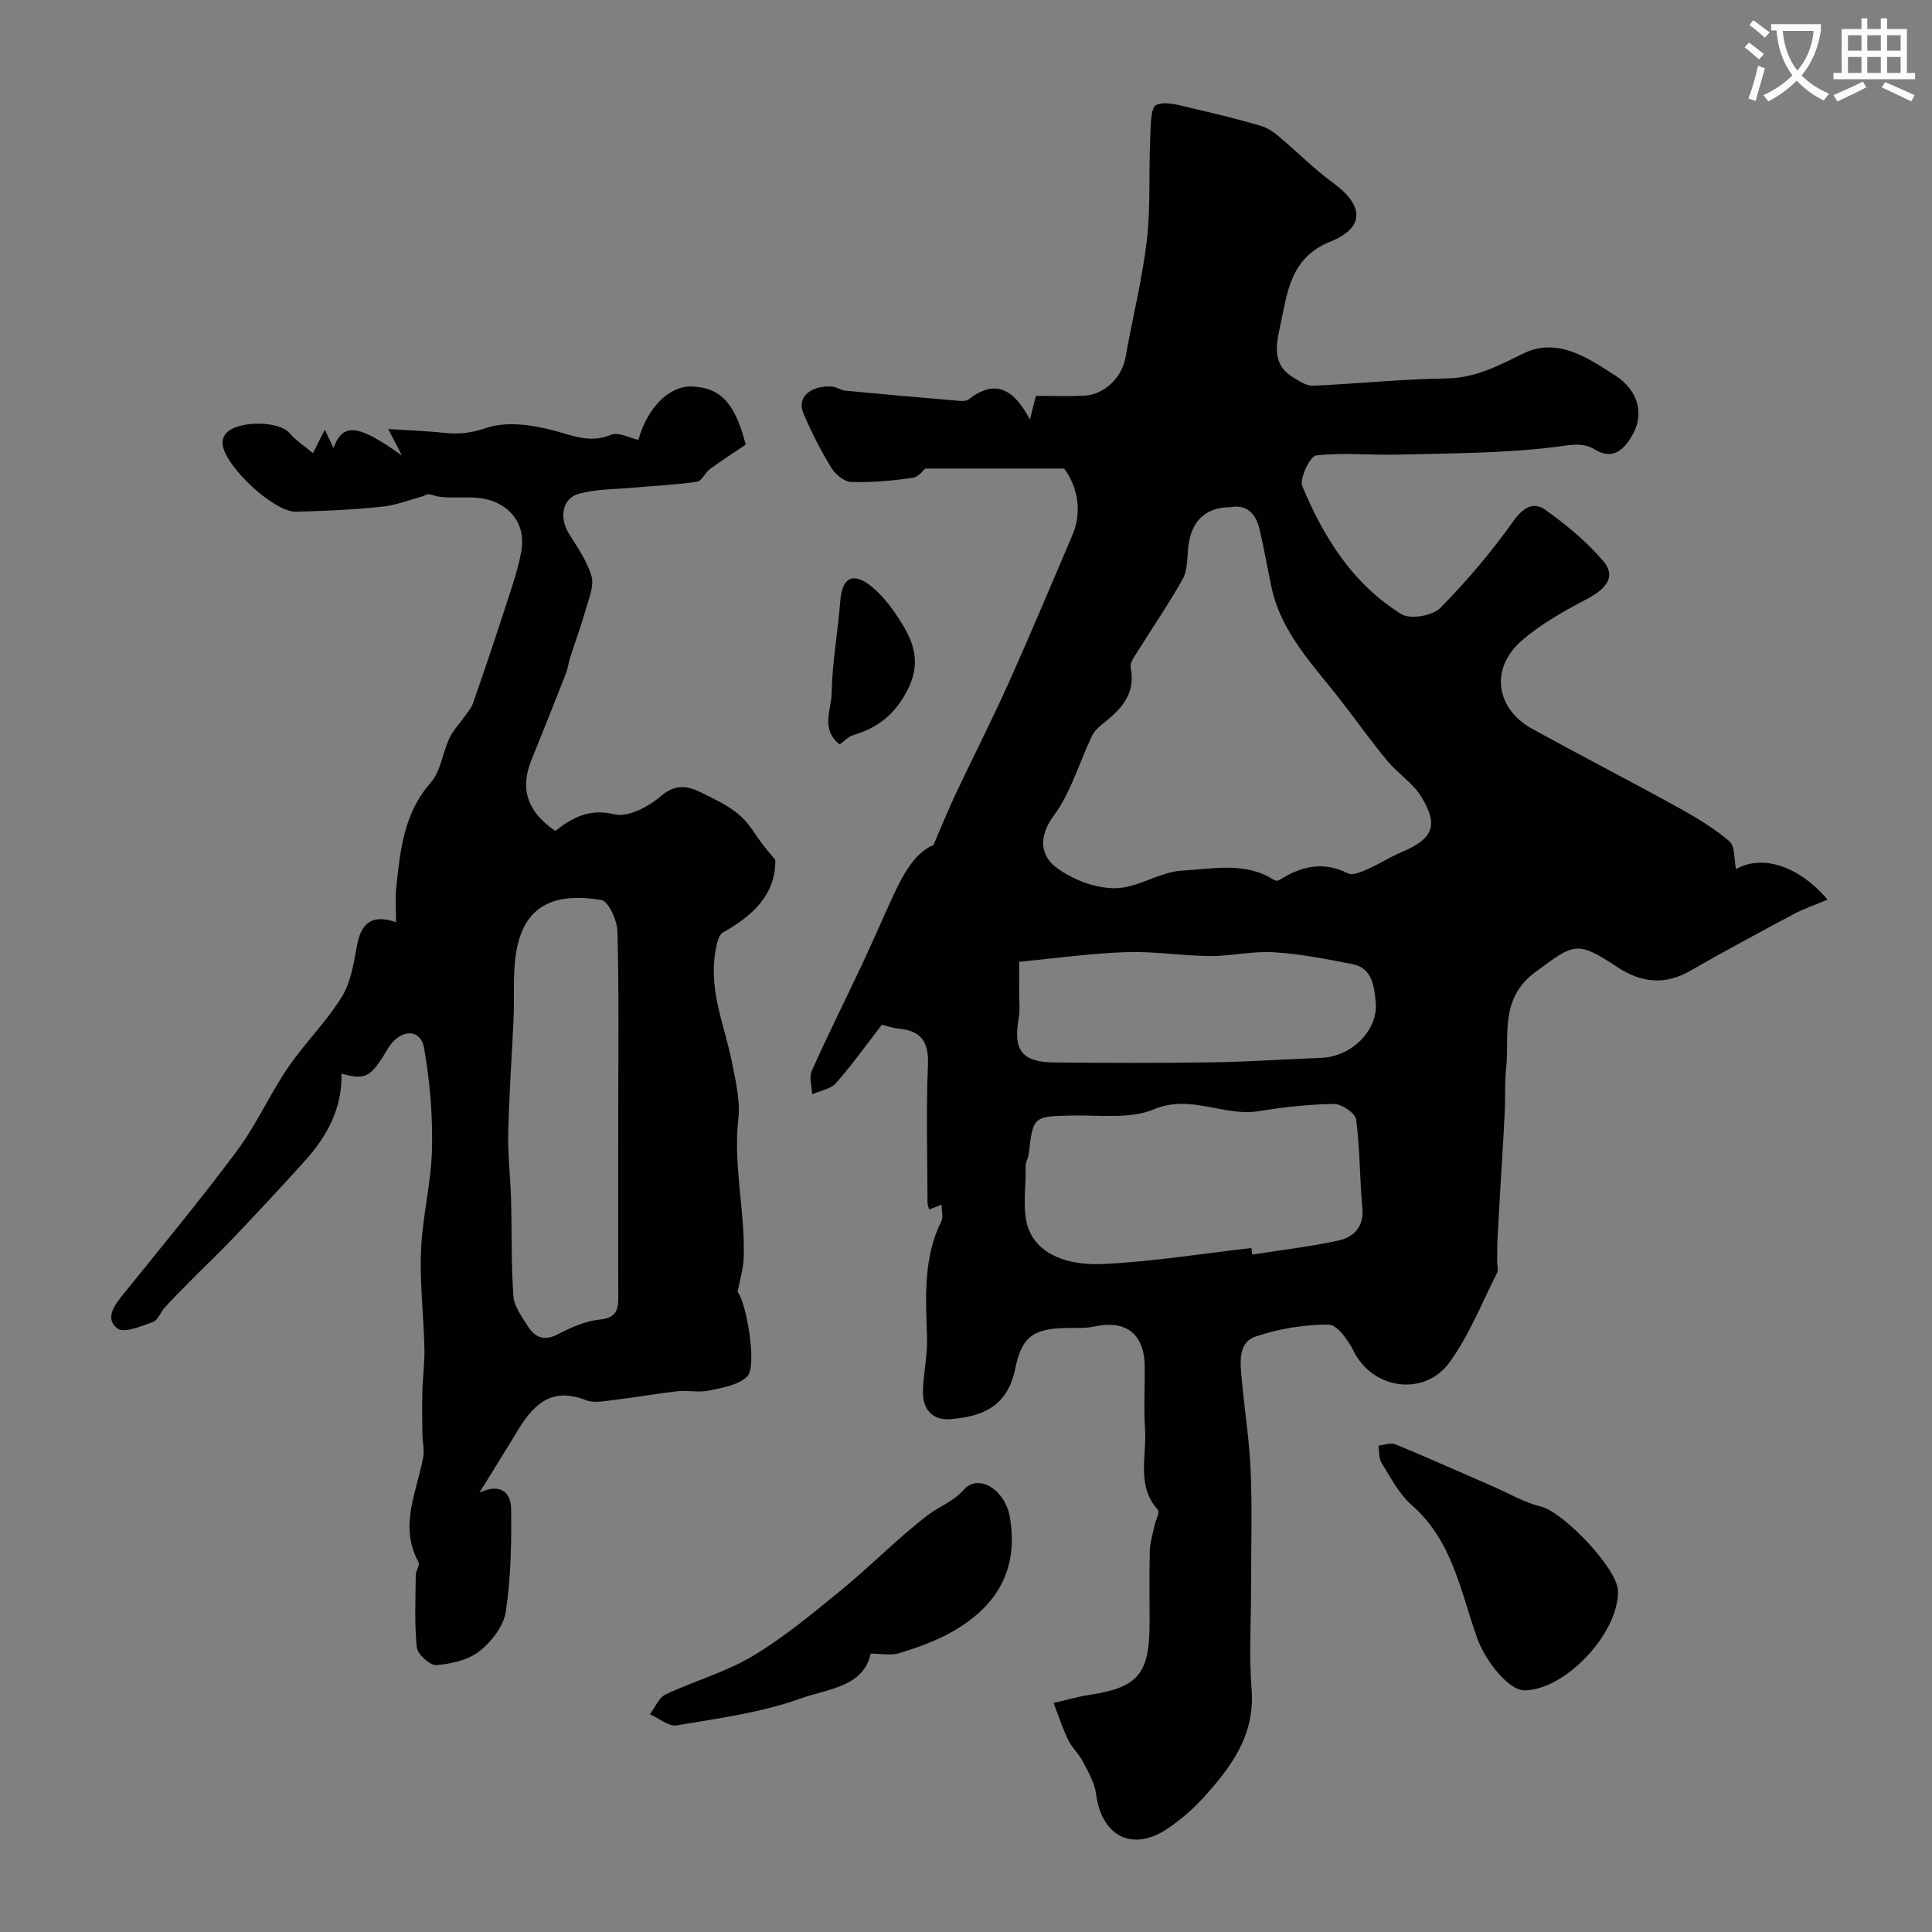 <svg enable-background="new 0 0 400 400" viewBox="0 0 400 400" xmlns="http://www.w3.org/2000/svg"><rect x="0" y="0" width="400" height="400" fill="#808080" stroke="none"/><path d="m362.1 8.8c1.1.8 2.1 1.6 3.1 2.4l-1 1.1c-1.3-1.1-2.3-2-3-2.5zm1.9 4.8c.5.2.9.4 1.4.5-.6 2.3-1.3 4.5-1.9 6.8l-1.5-.5c.8-2.1 1.4-4.3 2-6.8zm-1-9.4c1.3.9 2.4 1.8 3.4 2.5l-1 1.1c-1.4-1.2-2.4-2.1-3.2-2.6zm3.7 2.2v-1.4h10.3v1.2c-.5 3.6-1.8 6.8-4 9.4 1.5 1.6 3.4 2.8 5.7 3.8-.3.4-.7.8-1.1 1.4-2.3-1.1-4.1-2.5-5.6-4.1-1.6 1.6-3.6 3.1-5.9 4.3-.3-.5-.7-.9-1-1.3 2.4-1.1 4.4-2.5 6-4.1-1.9-2.5-3-5.6-3.3-9.3h-1.1zm8.8 0h-6.4c.3 3.3 1.3 6 3 8.2 2-2.2 3.1-5.1 3.4-8.2z" fill="#fbfcfa"/><path d="m385.3 3.8h1.3v2.2h2.8v-2.2h1.3v2.2h4.1v9.1h1.7v1.3h-16.9v-1.3h1.7v-9.1h4.1v-2.2zm.4 13.1.7 1.2c-1.8.9-3.8 1.9-6 2.9-.2-.4-.5-.8-.8-1.3 2.3-1 4.3-1.9 6.1-2.8zm-3.1-6.4h2.8v-3.2h-2.8zm0 4.6h2.8v-3.3h-2.8zm4-4.6h2.8v-3.2h-2.8zm0 4.6h2.8v-3.3h-2.8zm3.7 1.9c2.1.9 4.1 1.8 6.1 2.7l-.7 1.3c-2.2-1.1-4.2-2-6.1-2.9zm3.2-9.7h-2.8v3.2h2.8zm-2.8 7.8h2.8v-3.3h-2.8z" fill="#fbfcfa"/><g fill="#010102"><path d="m194.95 249.41c-1.02.4-1.74.68-2.59 1.02-.13-.57-.33-1.01-.33-1.45-.02-9.5-.31-19.01.09-28.49.2-4.76-1.35-7.06-5.99-7.51-1.25-.12-2.46-.55-3.55-.81-3.22 4.16-6.15 8.29-9.5 12.07-1.1 1.25-3.25 1.57-4.93 2.32-.07-1.62-.69-3.48-.1-4.81 3.22-7.23 6.77-14.3 10.14-21.46 2-4.24 3.88-8.53 5.81-12.81 2.42-5.36 4.88-10.69 9.26-12.52 1.82-4.21 3.07-7.33 4.5-10.37 3.64-7.71 7.52-15.3 11.01-23.07 4.59-10.22 8.9-20.56 13.31-30.86 1.87-4.37 1.23-9.62-1.75-13.65-9.22 0-18.63 0-28.8 0-.24.19-1.31 1.74-2.58 1.92-4.21.6-8.5 1-12.73.86-1.44-.05-3.3-1.6-4.13-2.98-2.19-3.6-4.13-7.39-5.77-11.28-1.37-3.23 1.42-5.74 5.91-5.5.94.05 1.84.76 2.78.85 7.7.74 15.4 1.42 23.1 2.07.81.07 1.89.18 2.44-.25 5.56-4.38 9.41-2.07 12.68 4.16.55-2.2.85-3.38 1.24-4.9 3.25 0 6.57.1 9.88-.03 4.32-.16 7.96-3.8 8.69-7.99 1.4-8.02 3.43-15.96 4.38-24.03.82-6.93.4-14 .71-20.99.11-2.53.05-6.7 1.27-7.2 2.19-.9 5.32.25 7.99.84 4.54 1.01 9.06 2.17 13.53 3.45 1.33.38 2.62 1.21 3.7 2.11 3.84 3.21 7.38 6.83 11.41 9.77 6.42 4.67 6.56 9.26-.6 12.14-8.49 3.41-8.9 10.78-10.48 17.93-.91 4.12-1.29 7.78 2.9 10.25 1.24.73 2.68 1.71 3.98 1.65 9.21-.41 18.41-1.38 27.62-1.51 6.04-.08 10.77-2.64 15.96-5.17 7.01-3.4 13.19.82 19 4.55 4.86 3.12 6.24 8.22 3.22 12.93-1.63 2.54-3.81 4.62-7.43 2.4-2.59-1.59-5.29-.88-8.39-.5-10.7 1.33-21.58 1.27-32.4 1.56-5.65.15-11.36-.48-16.93.18-1.26.15-3.49 4.81-2.84 6.38 4.42 10.61 10.49 20.29 20.51 26.48 1.82 1.12 6.42.35 8.01-1.26 5.55-5.6 10.68-11.7 15.26-18.13 2.01-2.82 4.18-3.87 6.43-2.28 4.36 3.09 8.6 6.6 12.06 10.64 2.68 3.13.88 5.66-3.38 7.9-4.73 2.49-9.54 5.16-13.52 8.65-6.58 5.77-5.33 14.1 2.33 18.29 9.88 5.42 19.9 10.59 29.77 16.03 3.81 2.1 7.63 4.36 10.92 7.16 1.23 1.05.98 3.85 1.39 5.79 5.32-3.09 12.94-.78 18.96 6.31-2.47 1.04-4.84 1.84-7.02 3-7.18 3.83-14.35 7.67-21.4 11.73-5.36 3.09-10.27 2.44-15.2-.82-8.36-5.53-8.87-4.81-16.81 1.03-7.61 5.59-5.36 13.16-6.14 20.24-.3 2.77-.13 5.58-.25 8.37-.12 2.96-.32 5.92-.49 8.88-.34 5.78-.69 11.56-1.01 17.35-.09 1.68-.07 3.37-.09 5.05-.01.83.3 1.81-.03 2.47-3.15 6.23-5.76 12.88-9.81 18.47-5.23 7.22-15.92 5.62-19.83-2.23-1.13-2.26-3.44-5.55-5.22-5.56-5.06-.01-10.32.85-15.12 2.48-3.72 1.26-3.17 5.42-2.88 8.71.56 6.39 1.6 12.75 1.86 19.14.33 8.02.08 16.06.08 24.1 0 7.03-.44 14.1.11 21.09.75 9.53-4.29 16.17-10.08 22.54-2.09 2.3-4.52 4.36-7.07 6.13-7.37 5.13-13.9 1.9-15.06-7.06-.3-2.32-1.63-4.55-2.74-6.69-.82-1.59-2.27-2.86-3.04-4.46-1.18-2.46-2.03-5.09-3.01-7.64 2.44-.56 4.85-1.27 7.31-1.65 10.21-1.56 12.57-4.31 12.57-14.94 0-5-.09-10 .05-15 .05-1.75.63-3.49 1-5.23.23-1.08 1.1-2.68.68-3.15-4.54-5.04-2.29-11.1-2.67-16.71-.29-4.31-.03-8.66-.07-12.99-.06-6.76-3.88-9.71-10.47-8.26-1.6.35-3.3.27-4.96.28-7.11.04-9.94 1.33-11.34 8.3-1.61 8.05-6.89 10.09-13.6 10.6-3.5.27-5.58-2.06-5.55-5.51.03-3.77.97-7.54.85-11.29-.25-8.24-.85-16.45 2.96-24.2.44-.84.06-2.14.06-3.42zm59.96-144.41c-5.54-.01-8.47 3.07-8.94 8.74-.17 2.1-.15 4.46-1.12 6.19-2.93 5.21-6.34 10.15-9.51 15.24-.58.93-1.43 2.13-1.25 3.02 1.14 5.59-2.11 8.79-5.95 11.8-.83.65-1.64 1.49-2.09 2.43-2.62 5.53-4.35 11.69-7.92 16.51-3.19 4.31-2.65 8.14.34 10.49 3.32 2.61 8.17 4.48 12.35 4.48 4.68-.01 9.3-3.42 14.04-3.66 6.25-.33 12.92-1.88 18.87 1.92.28.18.83.24 1.08.08 4.53-2.89 9.12-4.03 14.29-1.41.98.5 2.84-.36 4.14-.93 2.37-1.04 4.57-2.48 6.95-3.48 6.51-2.76 7.73-5.47 4.05-11.5-1.73-2.82-4.83-4.76-6.99-7.37-3.23-3.89-6.18-8.02-9.26-12.03-5.73-7.48-12.66-14.22-14.74-23.94-.85-3.98-1.53-8-2.47-11.96-.74-3.23-2.62-5.21-5.87-4.62zm4.17 153.39c.06.45.13.9.19 1.35 5.95-.93 11.96-1.62 17.84-2.9 3.24-.71 5.32-2.87 4.95-6.84-.57-6.06-.48-12.2-1.29-18.23-.18-1.31-3.01-3.23-4.6-3.21-5.21.07-10.45.67-15.61 1.5-7.22 1.16-14-3.59-21.69-.38-4.87 2.04-11.04 1.17-16.63 1.28-8.34.16-8.33.04-9.27 8.08-.09.8-.65 1.57-.63 2.35.16 4.7-.96 10.09.99 13.92 2.73 5.37 9.4 6.65 15.01 6.39 10.28-.49 20.5-2.14 30.74-3.31zm-48.08-59.26c0 2.26.01 4.07 0 5.87-.01 2 .23 4.04-.11 5.98-1.13 6.47.7 8.93 7.39 8.99 11.01.1 22.02.13 33.03-.03 7.42-.11 14.83-.65 22.25-.92 6.19-.23 11.89-5.68 11.26-11.64-.31-2.99-.65-6.94-4.74-7.75-5.41-1.07-10.87-2.14-16.35-2.48-4.39-.27-8.85.82-13.27.79-5.76-.04-11.53-1.01-17.27-.81-7.2.23-14.38 1.25-22.19 2z"/><path d="m99.28 309.01c5.02-2.25 6.51.69 6.54 3.36.09 7.11-.04 14.31-1.1 21.31-.45 2.99-2.96 6.22-5.45 8.18-2.34 1.84-5.84 2.63-8.91 2.88-1.31.11-3.91-2.22-4.06-3.64-.52-4.95-.27-9.99-.22-15 .01-.91.89-2.07.56-2.68-4.09-7.49-.34-14.53.98-21.72.28-1.54-.15-3.19-.17-4.8-.04-2.92-.08-5.84-.01-8.76.08-2.98.5-5.95.43-8.92-.16-6.8-.98-13.62-.7-20.39.29-7 2.11-13.95 2.27-20.95.16-6.96-.44-14.04-1.64-20.9-.66-3.77-4.22-3.99-6.77-.91-.82.99-1.37 2.21-2.11 3.29-2.57 3.75-3.66 4.13-8.22 2.94.17 7.07-2.9 12.83-7.44 17.89-4.91 5.47-9.95 10.83-15.01 16.17-2.92 3.07-6 5.98-8.98 8.99-1.75 1.77-3.5 3.54-5.18 5.38-.88.96-1.4 2.61-2.43 2.98-2.4.85-5.98 2.38-7.34 1.34-2.71-2.06-.61-4.85 1.24-7.14 7.92-9.82 15.98-19.54 23.51-29.66 4-5.37 6.77-11.65 10.55-17.2 3.44-5.05 7.9-9.43 11.11-14.6 1.88-3.01 2.49-6.94 3.15-10.55.84-4.62 2.93-6.75 8.12-4.97 0-2.56-.21-4.88.04-7.15.83-7.71 1.52-15.36 7.11-21.71 2.1-2.39 2.5-6.24 3.92-9.3.72-1.56 2.02-2.84 3.02-4.28.67-.96 1.49-1.89 1.86-2.96 2.27-6.52 4.49-13.05 6.61-19.62 1.25-3.86 2.62-7.72 3.36-11.68 1.17-6.29-3.1-10.94-9.89-11.22-2.33-.09-4.68.11-6.99-.15-1.22-.14-2.36-.98-3.26-.17-2.9.77-5.77 1.92-8.72 2.22-5.9.61-11.85.9-17.79 1.03-4.59.1-14.8-9.49-15.19-14.01-.05-.61.11-1.35.44-1.85 1.97-3.04 11.12-3.14 13.47-.37 1.26 1.49 2.99 2.59 4.8 4.12 1.04-2.06 1.65-3.28 2.45-4.87.68 1.43 1.19 2.48 1.81 3.79 2-5.39 5.15-4.86 14.16 1.56-.81-1.57-1.62-3.14-2.82-5.48 4.11.27 7.94.39 11.75.8 2.98.32 5.47.01 8.53-1.03 4.18-1.42 9.55-.65 14.04.55 4.03 1.08 7.52 2.65 11.81.86 1.48-.62 3.75.64 5.65 1.05 1.9-6.76 6.44-11.22 11.1-11.04 6.05.23 8.97 3.64 11.12 12.04-2.79 1.89-5.14 3.38-7.37 5.03-1.02.76-1.72 2.5-2.73 2.65-4.34.64-8.74.82-13.12 1.22-3.77.34-7.66.28-11.26 1.25-3.5.94-4.17 4.89-2.15 8.22 1.74 2.86 3.8 5.7 4.7 8.85.58 2.03-.54 4.63-1.18 6.89-.96 3.38-2.18 6.68-3.25 10.02-.34 1.07-.45 2.22-.86 3.25-2.35 5.98-4.72 11.95-7.14 17.9-2.51 6.16-.67 10.9 4.94 14.69 3.48-2.69 6.97-4.72 12.24-3.44 2.8.68 7.09-1.57 9.61-3.76 4.07-3.52 7.19-1.29 10.57.36 2.17 1.06 4.36 2.3 6.11 3.93 1.76 1.64 2.98 3.86 4.47 5.8.77 1.01 1.61 1.97 2.55 3.1.09 7.17-4.6 11.53-10.81 15.02-1.06.59-1.42 2.85-1.66 4.4-1.24 7.98 2.1 15.26 3.57 22.84.72 3.73 1.67 7.64 1.25 11.32-1.11 9.76 1.45 19.29 1.1 28.95-.08 2.16-.76 4.29-1.26 6.94 1.73 1.89 4.17 15.41 1.97 17.52-1.88 1.8-5.18 2.32-7.95 2.9-2.07.44-4.34-.1-6.47.13-4.36.49-8.68 1.28-13.03 1.79-1.97.23-4.23.73-5.94.06-7.36-2.91-11.11 1.21-14.38 6.73-2.27 3.77-4.61 7.48-7.63 12.39zm28.72-78.22c0-12.65.17-25.3-.16-37.93-.06-2.3-1.87-6.29-3.35-6.53-7.57-1.23-15.25-.37-17.4 9.68-1.04 4.88-.53 10.09-.77 15.14-.37 7.82-.92 15.63-1.1 23.45-.1 4.56.46 9.13.59 13.7.18 6.69.01 13.4.49 20.07.15 2.11 1.73 4.2 2.93 6.13 1.48 2.38 3.38 3.25 6.28 1.74 2.7-1.41 5.7-2.74 8.67-3.04 3.58-.36 3.85-2.17 3.83-4.97-.05-12.48-.01-24.96-.01-37.44z"/><path d="m180.26 342.36c-1.45 6.94-9.06 7.33-14.49 9.29-8.17 2.95-17.02 4.1-25.66 5.57-1.67.28-3.69-1.48-5.55-2.3 1.06-1.4 1.82-3.42 3.22-4.09 5.97-2.83 12.51-4.63 18.12-8 6.56-3.94 12.53-8.93 18.48-13.8 6.06-4.97 11.56-10.64 17.77-15.39 2.35-1.79 5.15-2.68 7.38-5.19 3.11-3.5 8.55.06 9.52 5.49 1.98 11.11-2.77 18.76-12.06 23.98-3.36 1.89-7.09 3.2-10.79 4.35-1.75.54-3.81.09-5.94.09z"/><path d="m334.99 329.41c.13 8.75-10.87 20.45-19.33 20.56-3.37.04-8.19-6.25-9.79-10.71-3.46-9.68-5.13-20.27-13.59-27.65-2.62-2.29-4.34-5.68-6.24-8.72-.6-.96-.45-2.38-.65-3.59 1.18-.11 2.55-.67 3.52-.27 6.85 2.83 13.62 5.86 20.41 8.82 3.2 1.4 6.3 3.24 9.65 4.05 4.72 1.12 15.96 12.91 16.02 17.51z"/><path d="m173.84 154.13c-3.99-3.14-1.71-7.22-1.65-10.62.1-6.34 1.29-12.66 1.77-19.01.35-4.71 2.47-6.19 6.21-3.28 2.73 2.12 4.91 5.17 6.74 8.17 2.57 4.22 3.64 8.37.92 13.59-2.62 5.02-6.12 7.71-11.18 9.22-1.01.3-1.84 1.24-2.81 1.93z"/></g></svg>